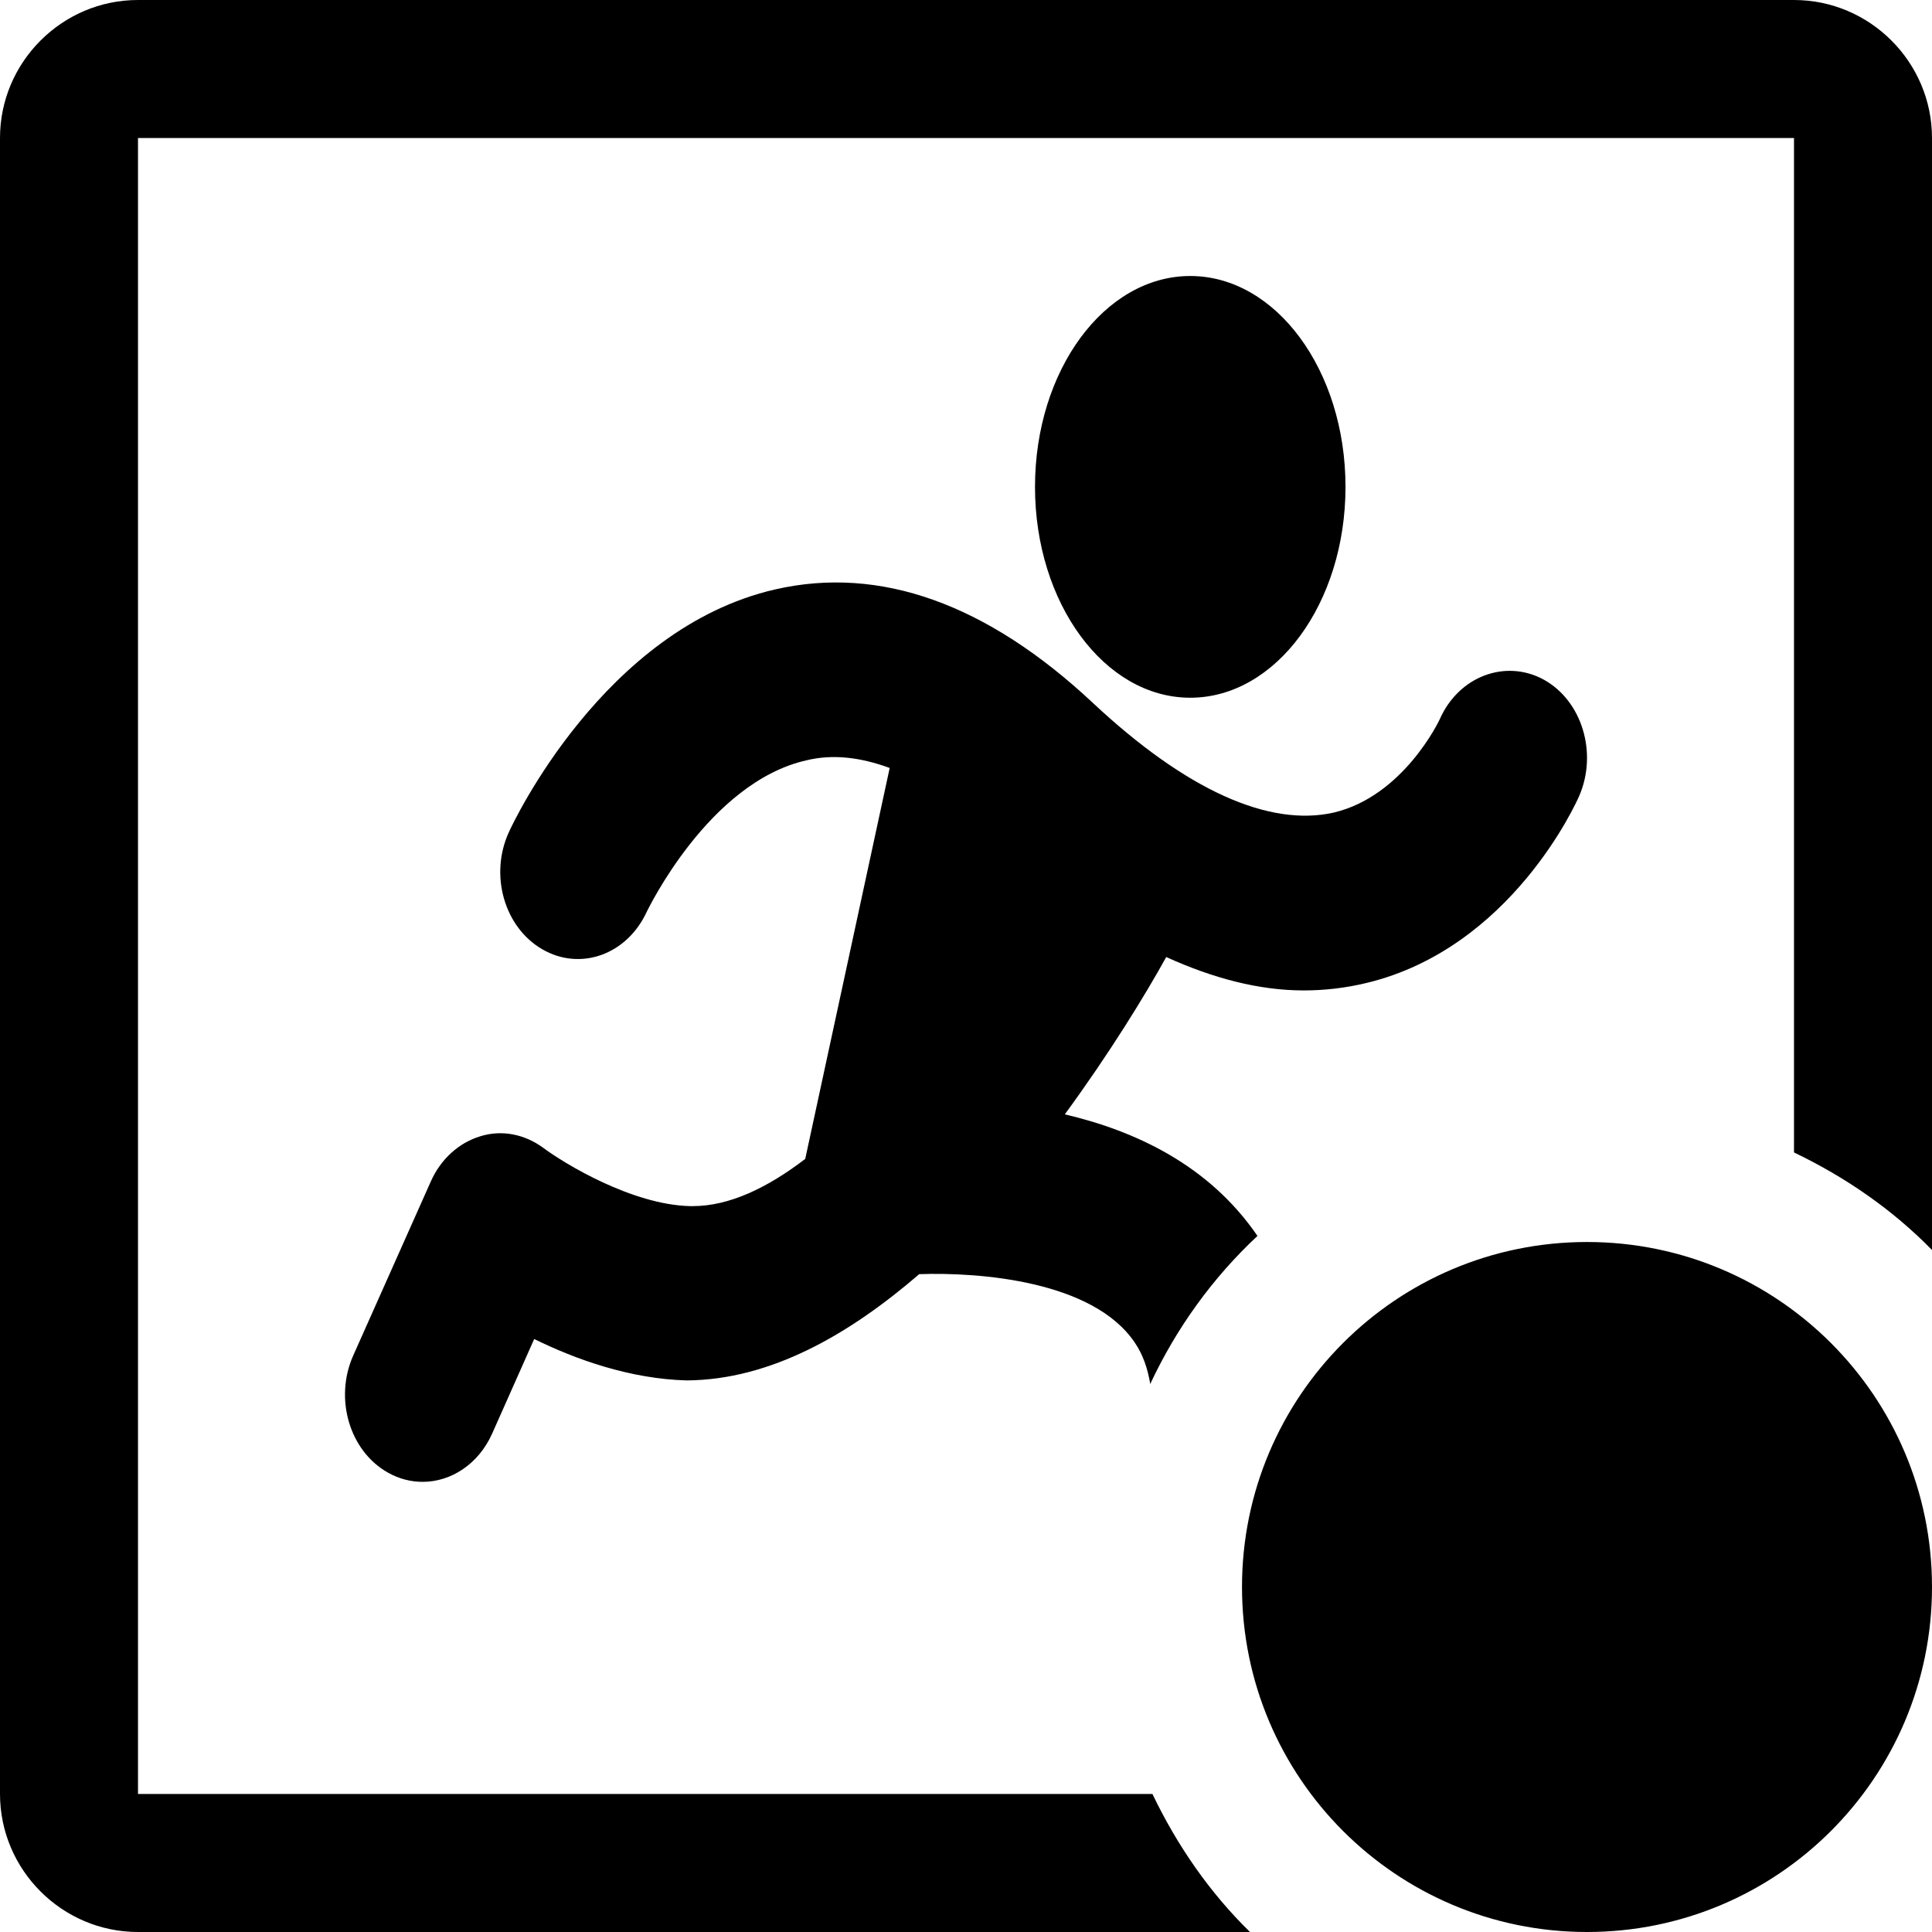 <?xml version="1.0" encoding="utf-8"?>
<!-- Generator: Adobe Illustrator 22.1.0, SVG Export Plug-In . SVG Version: 6.00 Build 0)  -->
<svg version="1.1" id="SASProgramFile" xmlns="http://www.w3.org/2000/svg" xmlns:xlink="http://www.w3.org/1999/xlink" x="0px"
	 y="0px" width="14px" height="14px" viewBox="0 0 14 14" enable-background="new 0 0 14 14" xml:space="preserve">
<rect id="svgToolTipPane" fill="none" width="14" height="14"/>
<path id="iconColor" d="M9.058,14H1c-0.55,0-1-0.45-1-1V1c0-0.55,0.45-1,1-1h12c0.55,0,1,0.45,1,1v8.058
	c-0.286-0.293-0.627-0.528-1-0.707V1H1v12h7.351C8.53,13.373,8.765,13.714,9.058,14z M8.625,5.056c0.621,0,1.125-0.684,1.125-1.528
	C9.75,2.684,9.246,2,8.625,2S7.5,2.684,7.5,3.528C7.5,4.371,8.004,5.056,8.625,5.056z M8.335,10.029
	c0.19-0.407,0.453-0.77,0.777-1.073C8.76,8.441,8.224,8.194,7.716,8.075c0.325-0.444,0.58-0.86,0.735-1.14
	C8.792,7.09,9.125,7.177,9.447,7.177c0.154,0,0.305-0.018,0.455-0.054c1.049-0.252,1.522-1.31,1.541-1.354
	c0.136-0.313,0.021-0.692-0.258-0.845c-0.275-0.149-0.615-0.025-0.753,0.29c-0.002,0.005-0.261,0.554-0.766,0.674
	c-0.47,0.107-1.071-0.163-1.744-0.792c-0.768-0.72-1.544-0.999-2.304-0.825C4.376,4.555,3.715,5.969,3.688,6.029
	C3.545,6.339,3.654,6.72,3.93,6.879c0.276,0.16,0.614,0.039,0.757-0.273C4.692,6.598,5.134,5.671,5.842,5.51
	c0.191-0.047,0.393-0.023,0.605,0.055L5.835,8.398C5.563,8.606,5.286,8.74,5.02,8.74c-0.007,0-0.013,0-0.02,0
	C4.58,8.73,4.09,8.432,3.937,8.318c-0.135-0.099-0.3-0.133-0.457-0.084C3.325,8.281,3.194,8.399,3.122,8.561L2.559,9.824
	c-0.138,0.312-0.026,0.691,0.252,0.847c0.081,0.046,0.167,0.067,0.252,0.067c0.205,0,0.404-0.128,0.503-0.349l0.305-0.686
	c0.301,0.148,0.694,0.289,1.105,0.3c0.609-0.004,1.178-0.333,1.685-0.77c0.435-0.015,1.26,0.047,1.562,0.496
	C8.282,9.815,8.317,9.918,8.335,10.029z M11.5,14c1.381,0,2.5-1.119,2.5-2.5S12.881,9,11.5,9S9,10.119,9,11.5S10.119,14,11.5,14z"/>
</svg>
